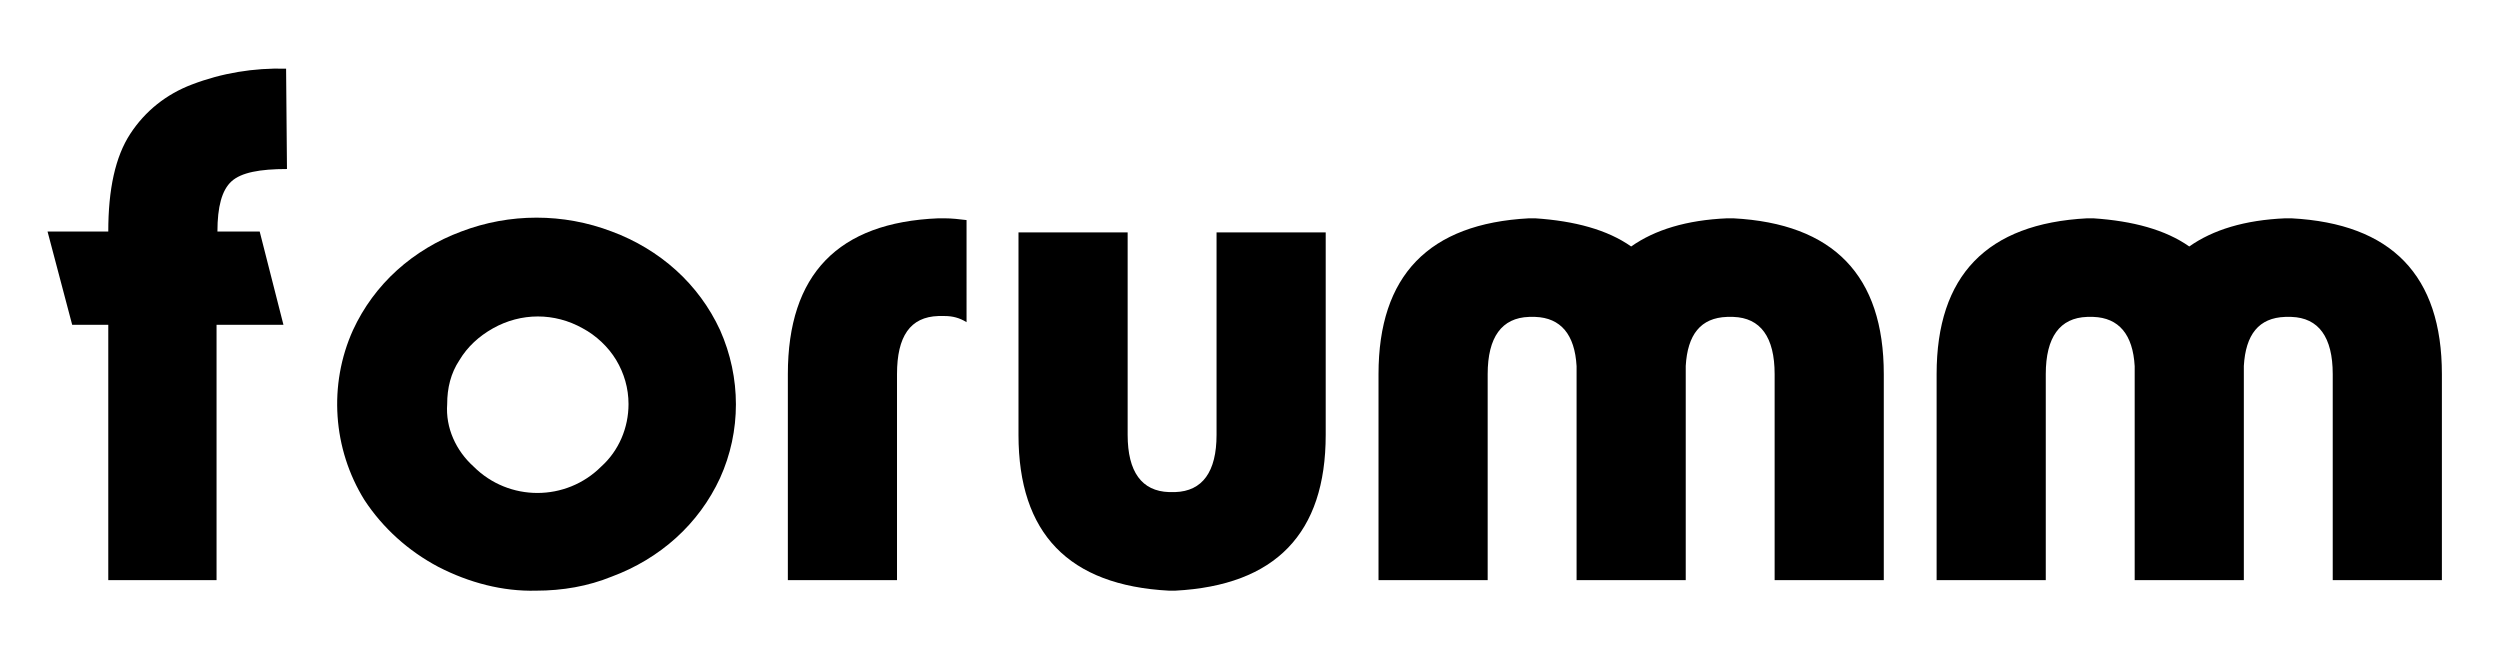 <svg version="1.2" xmlns="http://www.w3.org/2000/svg" viewBox="0 0 284 75" width="284pt"
    height="75pt">
    <path class="a"
        d="m12.3 26.3c0-4.8 0.8-8.5 2.5-11.1 1.7-2.6 4.1-4.5 7-5.6 3.4-1.3 7-1.9 10.7-1.8l0.1 11.4c-3.1 0-5.2 0.4-6.3 1.4-1.1 1-1.6 2.9-1.6 5.7h4.8l2.7 10.6h-7.6v29h-12.3v-29h-4.1l-2.8-10.6z" />
    <path class="a"
        d="m49.8 64.4c-3.4-1.8-6.3-4.4-8.4-7.6-3.6-5.8-4.1-13.1-1.3-19.3 1.2-2.6 2.9-4.9 5-6.8 2.1-1.9 4.6-3.4 7.3-4.4 5.5-2.1 11.6-2.1 17.1 0 2.7 1 5.2 2.5 7.3 4.4 2.1 1.9 3.8 4.2 5 6.8 2.4 5.4 2.4 11.5 0 16.8-1.2 2.6-2.9 4.9-5 6.8-2.1 1.9-4.6 3.4-7.3 4.4-2.7 1.1-5.6 1.6-8.6 1.6-3.8 0.1-7.6-0.9-11.1-2.7zm4-11.4c4 4 10.5 4 14.5 0 2-1.8 3.1-4.4 3.1-7.1 0-1.8-0.5-3.5-1.4-5-0.9-1.5-2.3-2.8-3.8-3.6-3.2-1.8-7-1.8-10.2 0-1.6 0.9-2.9 2.1-3.8 3.6-1 1.5-1.4 3.2-1.4 5-0.2 2.7 1 5.3 3 7.1z" />
    <path class="a"
        d="m109.8 36.6c-0.8-0.5-1.6-0.7-2.5-0.7h-0.7c-3.2 0.1-4.7 2.3-4.7 6.6v23.4h-12.4v-23.4q0-17 17.1-17.7h0.7c0.8 0 1.7 0.1 2.5 0.2z" />
    <path class="a"
        d="m132.8 55.9h0.7c3.1-0.1 4.7-2.3 4.7-6.5v-23h12.4v23q0 16.8-17.1 17.7h-0.7q-17.1-0.9-17.1-17.7v-23h12.4v23c0 4.2 1.6 6.4 4.7 6.5z" />
    <path class="a"
        d="m191.5 41.6v24.3h-12.4v-24.3c-0.2-3.6-1.8-5.5-4.7-5.6h-0.7c-3.1 0.1-4.7 2.3-4.7 6.5v23.4h-12.4v-23.4q0-16.8 17.1-17.7h0.7c4.5 0.3 8.2 1.3 10.9 3.2 2.7-1.9 6.3-3 10.9-3.2h0.7q17.1 0.9 17.1 17.7v23.4h-12.4v-23.4c0-4.2-1.6-6.4-4.7-6.5h-0.7c-3 0.1-4.5 2-4.7 5.6z" />
    <path class="a"
        d="m254.9 41.6v24.3h-12.4v-24.3c-0.2-3.6-1.8-5.5-4.7-5.6h-0.7c-3.1 0.1-4.7 2.3-4.7 6.5v23.4h-12.4v-23.4q0-16.8 17.1-17.7h0.7c4.5 0.3 8.2 1.3 10.9 3.2 2.7-1.9 6.3-3 10.9-3.2h0.7q17.1 0.9 17.1 17.7v23.4h-12.4v-23.4c0-4.2-1.6-6.4-4.7-6.5h-0.7c-3 0.1-4.5 2-4.7 5.6z" />
</svg>